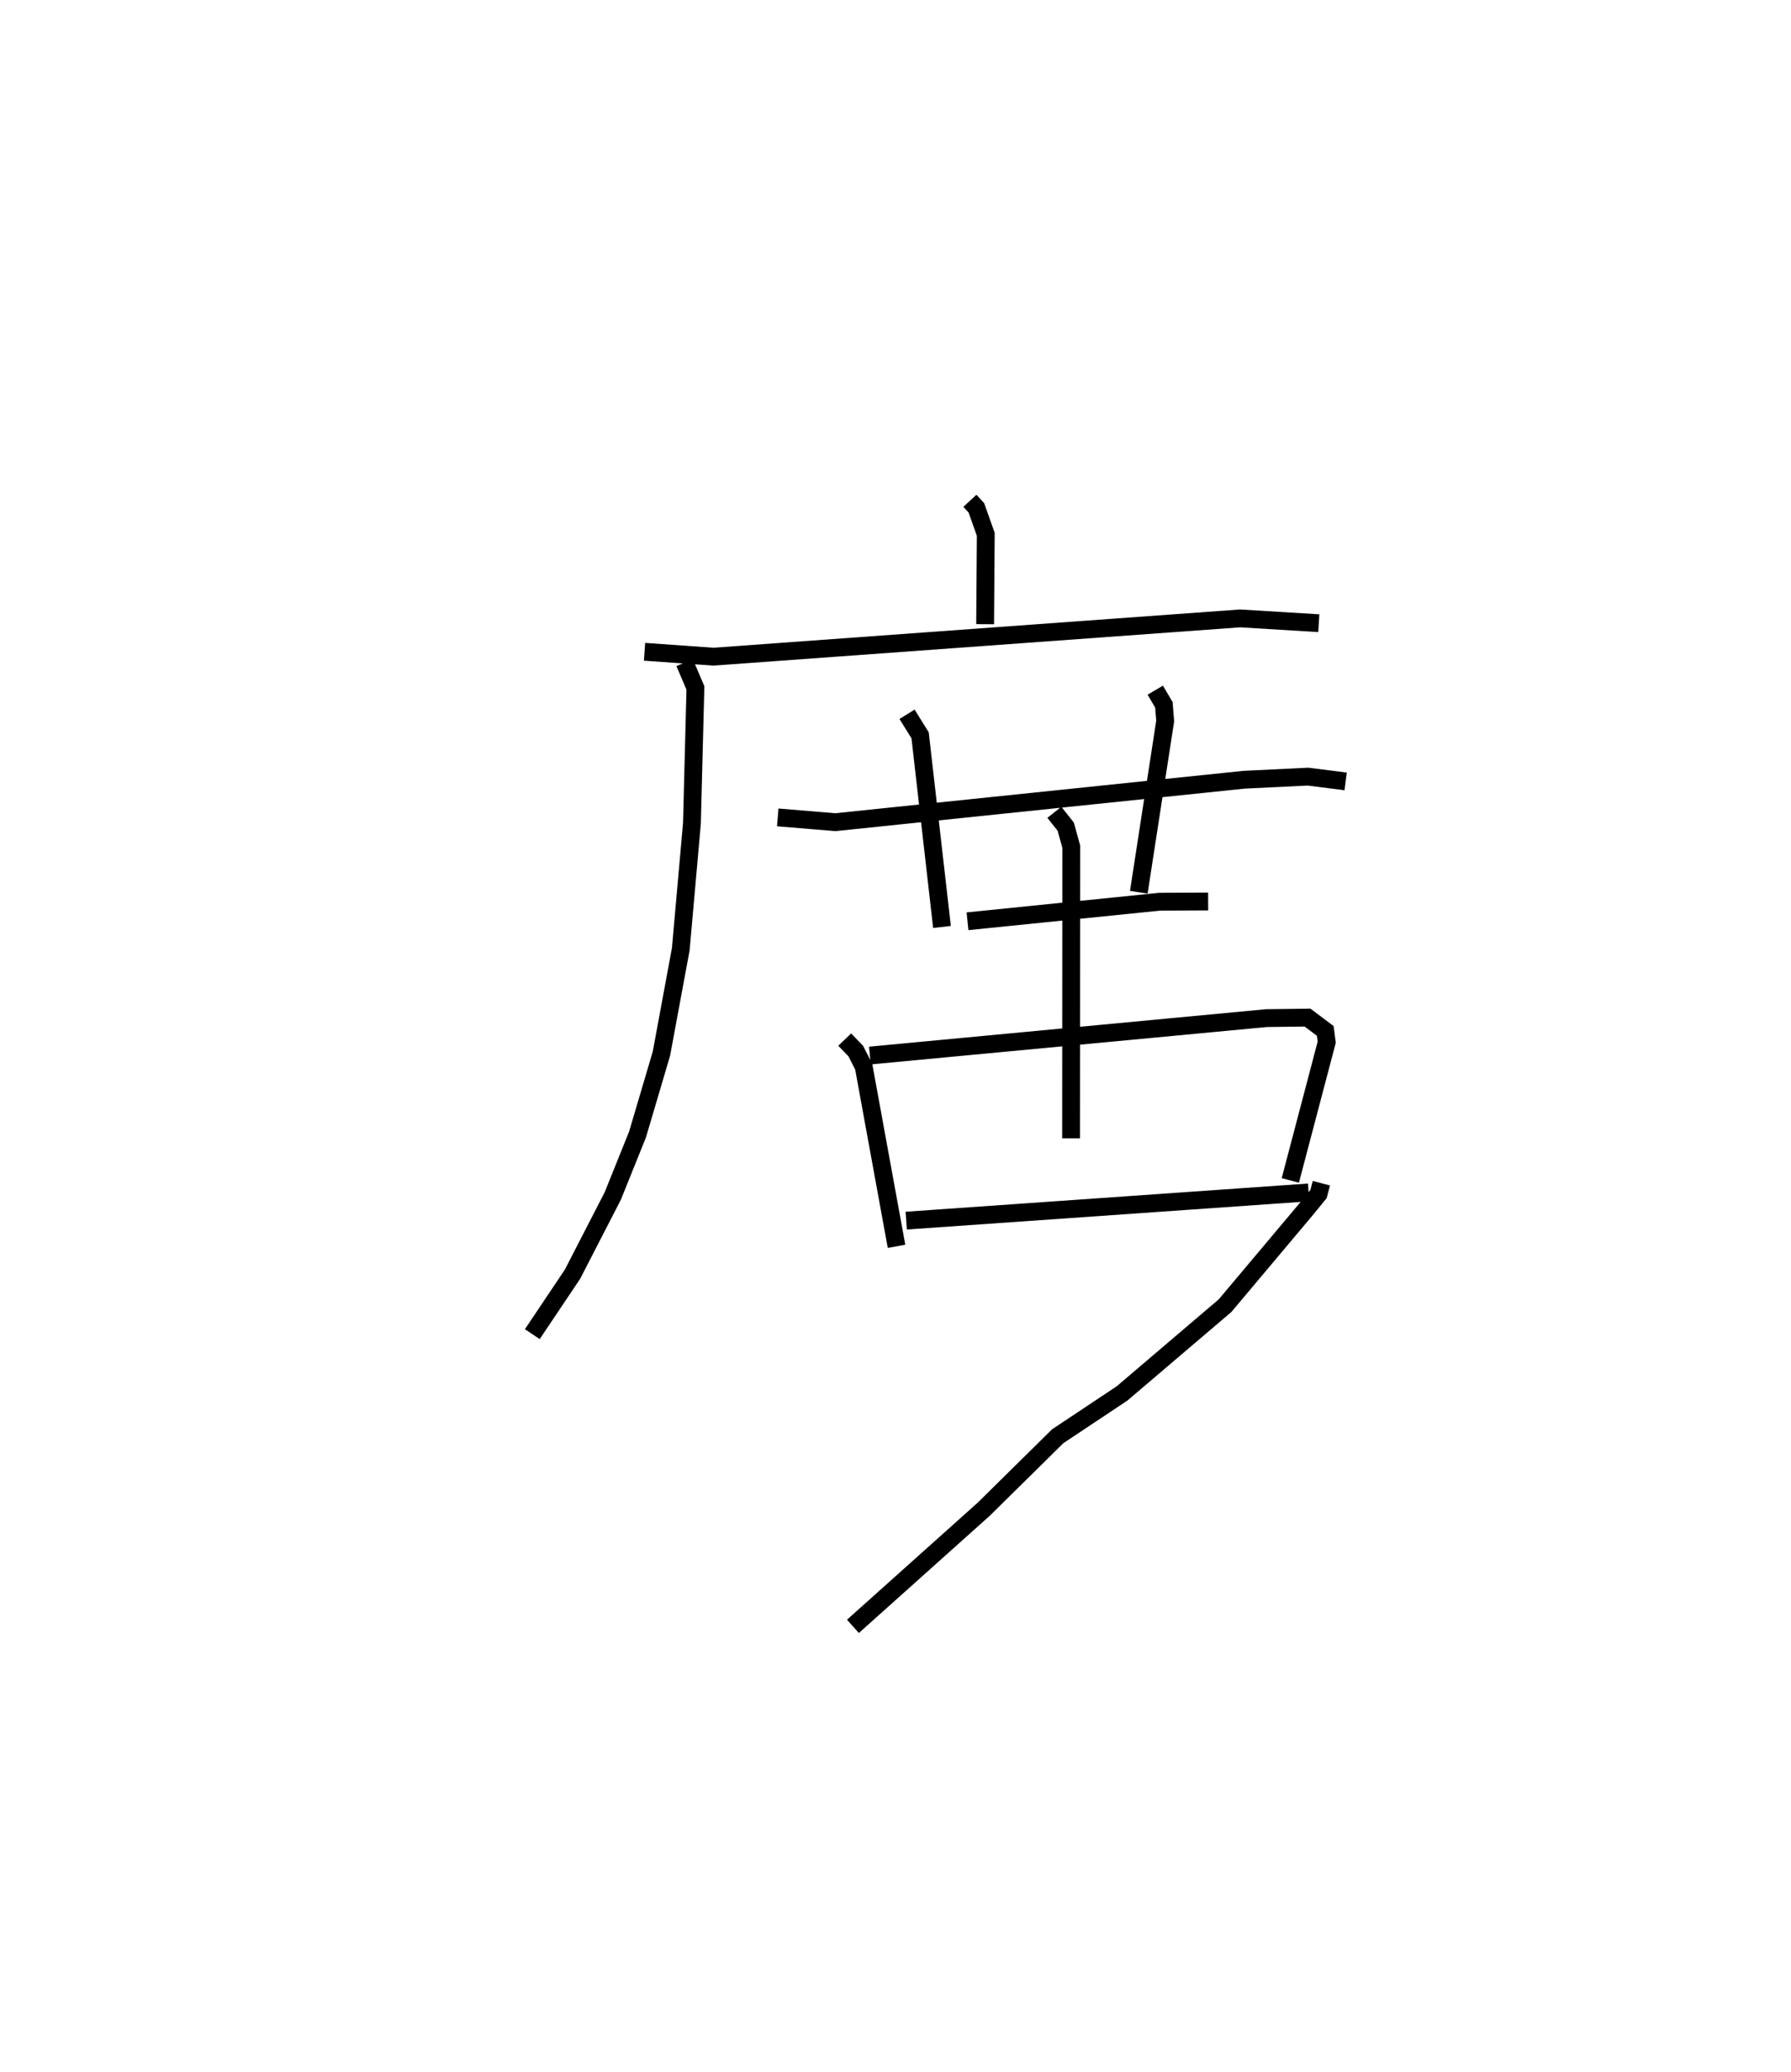 <?xml version="1.0" encoding="utf-8" ?>
<svg baseProfile="full" height="116.286" version="1.1" width="100.537" xmlns="http://www.w3.org/2000/svg" xmlns:ev="http://www.w3.org/2001/xml-events" xmlns:xlink="http://www.w3.org/1999/xlink"><defs /><rect fill="white" height="116.286" width="100.537" x="0" y="0" /><path d="M25,25 m0.0,0.0 m29.444,3.11 l0.364,0.394 0.528,1.487 l-0.036,5.045 m-19.119,1.548 l3.872,0.275 29.56,-2.148 l4.418,0.269 m-35.6,2.213 l0.606,1.421 -0.196,7.608 l-0.626,7.055 -1.086,5.863 l-1.343,4.543 -1.387,3.444 l-2.261,4.392 -2.257,3.367 m13.777,-29.006 l3.232,0.269 22.948,-2.383 l3.588,-0.174 2.111,0.268 m-24.621,-3.767 l0.734,1.181 1.228,10.756 m11.972,-13.29 l0.484,0.821 0.073,0.91 l-1.481,9.611 m-9.616,1.629 l10.791,-1.098 2.718,-0.012 m-20.402,7.751 l0.622,0.647 0.445,0.874 l1.842,10.083 m-1.496,-10.708 l22.26,-2.101 2.308,-0.029 l0.994,0.747 0.083,0.631 l-2.044,7.762 m-21.561,2.256 l22.588,-1.583 m-14.272,-21.336 l0.638,0.805 0.31,1.121 l-0.01,16.373 m14.051,2.52 l-0.16,0.607 -0.707,0.867 l-4.54,5.399 -5.783,4.927 l-3.613,2.404 -4.143,4.088 l-7.35,6.582 " fill="none" stroke="black" stroke-width="1" /></svg>